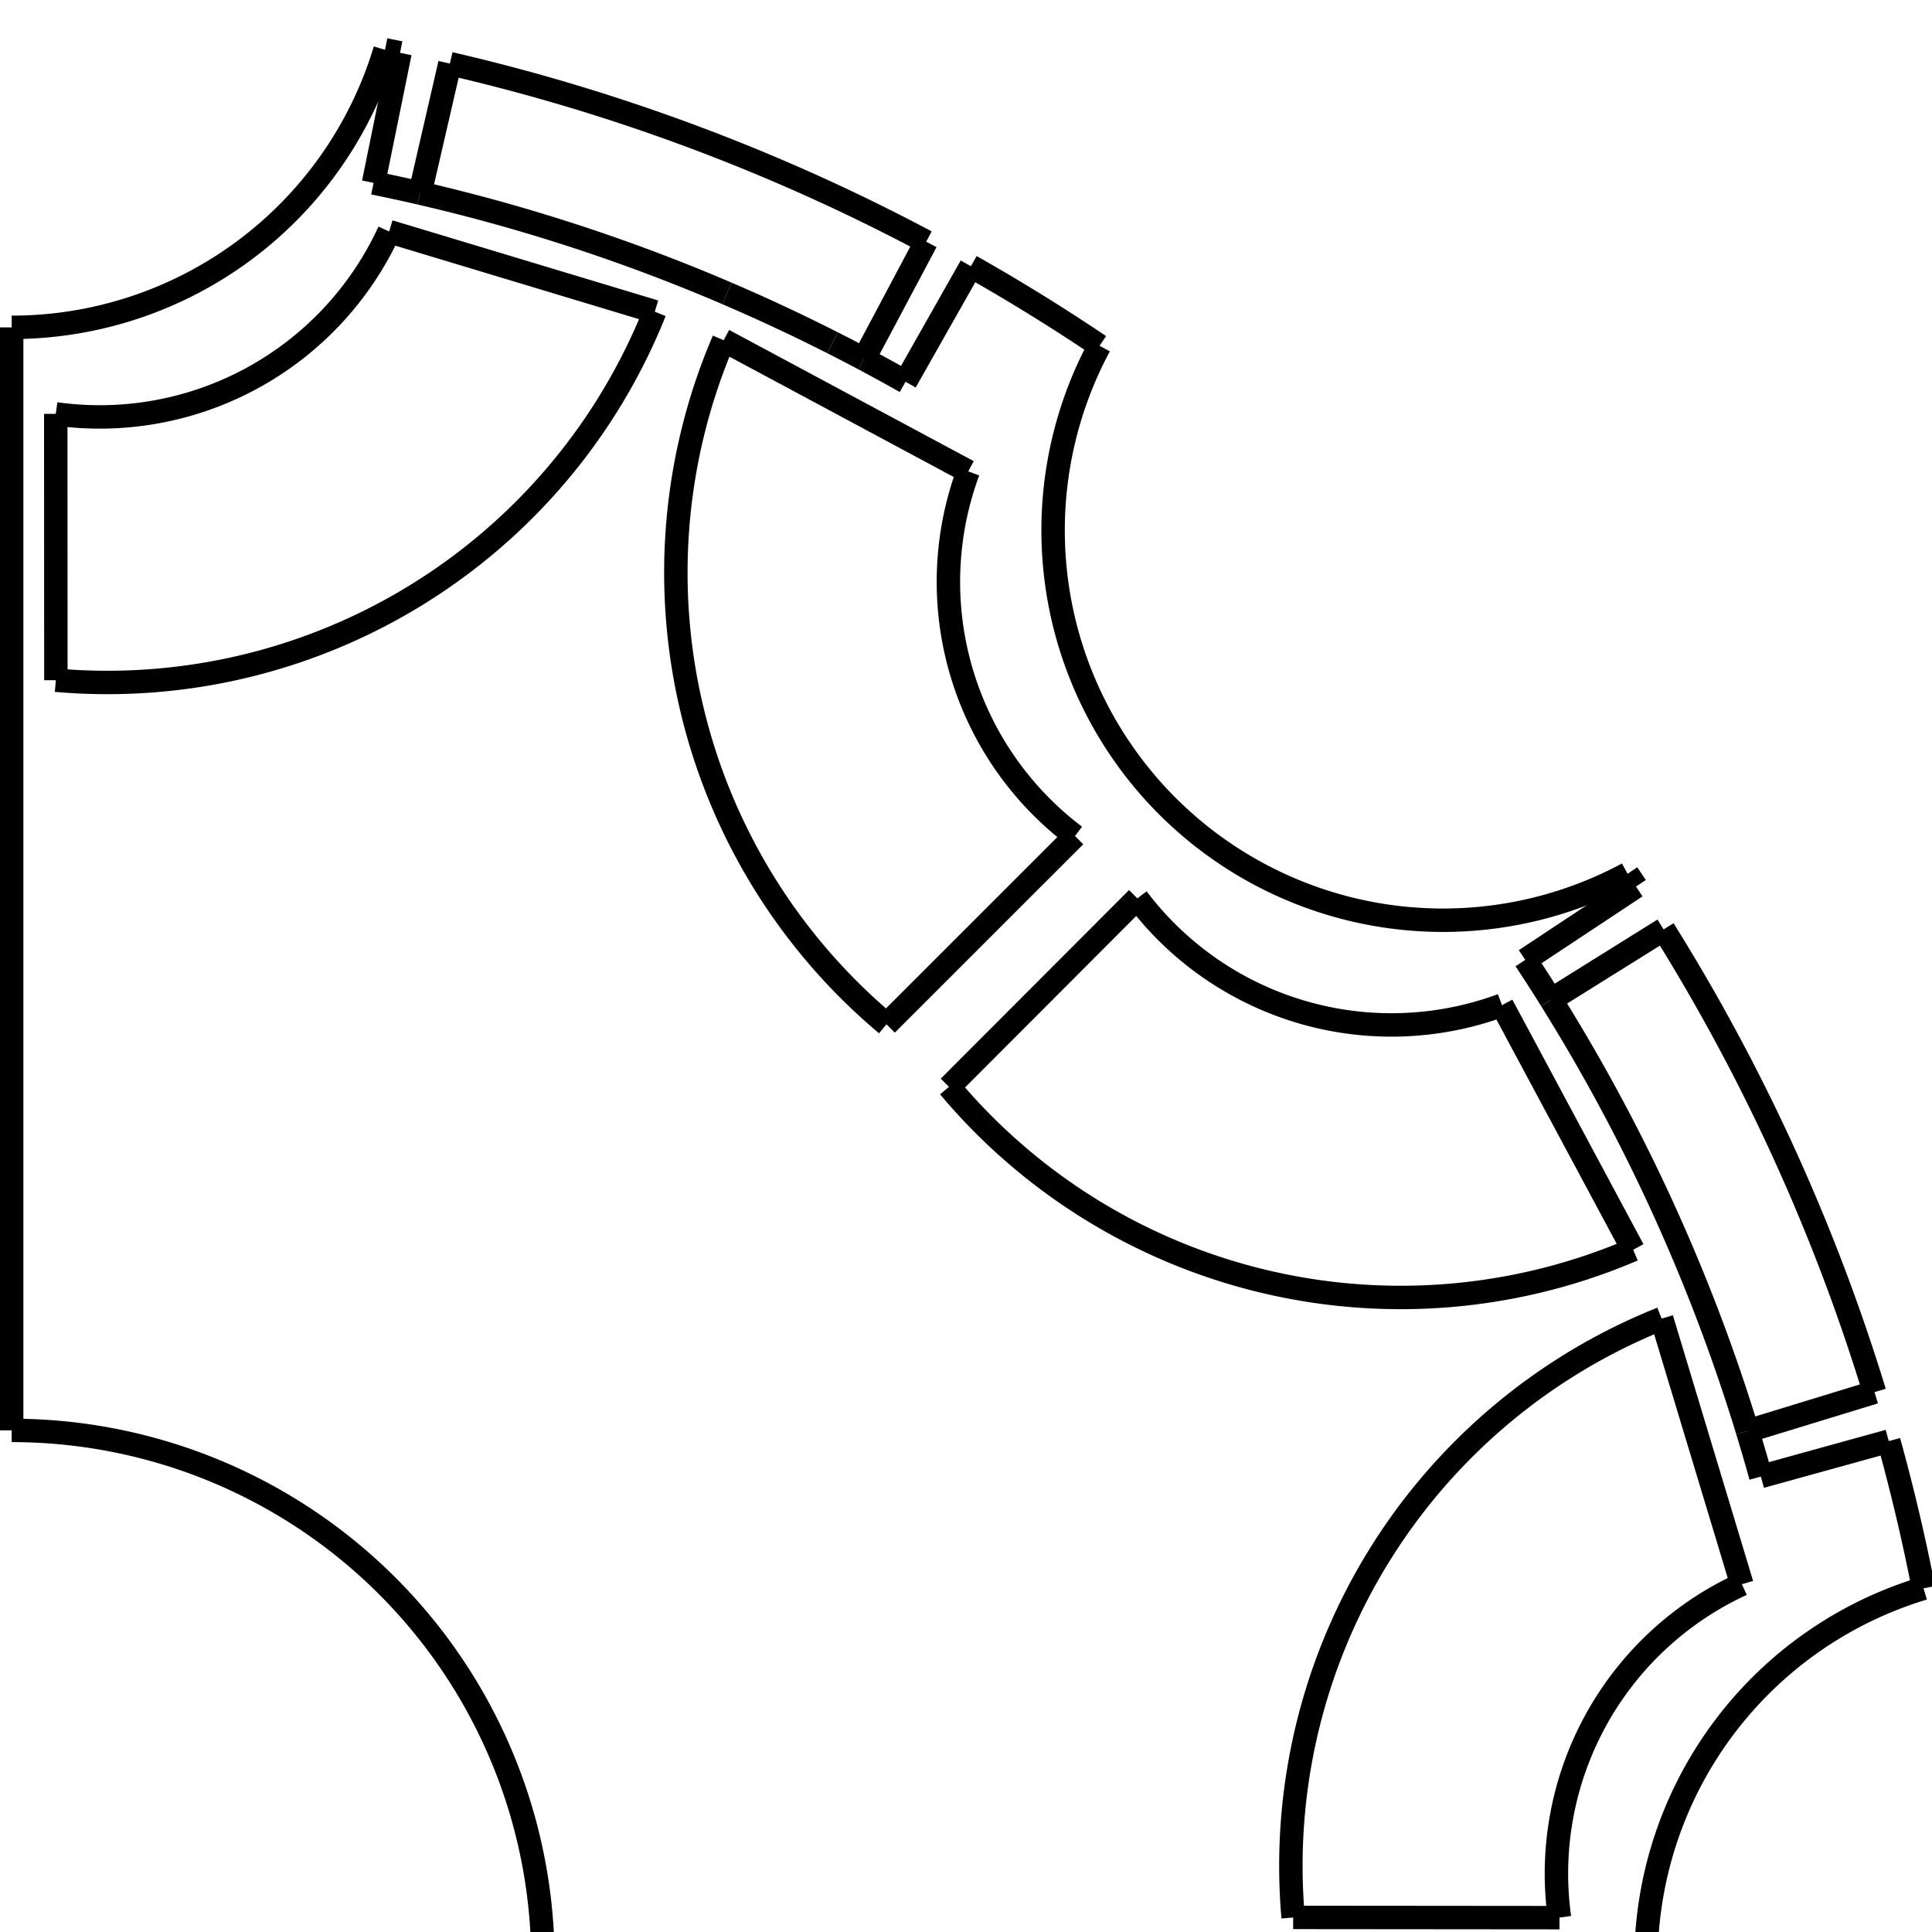<?xml version="1.0" encoding="UTF-8" standalone="no"?>
<!-- Created with Inkscape (http://www.inkscape.org/) -->

<svg
   width="21.854mm"
   height="21.854mm"
   viewBox="0 0 21.854 21.854"
   version="1.1"
   id="svg1"
   xml:space="preserve"
   xmlns:inkscape="http://www.inkscape.org/namespaces/inkscape"
   xmlns:sodipodi="http://sodipodi.sourceforge.net/DTD/sodipodi-0.dtd"
   xmlns="http://www.w3.org/2000/svg"
   xmlns:svg="http://www.w3.org/2000/svg"><sodipodi:namedview
     id="namedview1"
     pagecolor="#ffffff"
     bordercolor="#000000"
     borderopacity="0.25"
     inkscape:showpageshadow="2"
     inkscape:pageopacity="0.0"
     inkscape:pagecheckerboard="0"
     inkscape:deskcolor="#d1d1d1"
     inkscape:document-units="mm" /><defs
     id="defs1" /><g
     inkscape:label="Réteg 1"
     inkscape:groupmode="layer"
     id="layer1"
     transform="translate(-139.779,-136.18)"><g
       id="g4"
       transform="matrix(0.265,0,0,0.265,139.911,-139.098)"><g
         inkscape:label="default"
         id="g48"><path
           style="fill:none;stroke:#000000"
           d="M 22.677,1122.52 H 69.761"
           id="path5-3" /><path
           style="fill:none;stroke:#000000"
           d="m 0,1099.84 4e-6,-47.08"
           id="path6-25" /><path
           style="fill:none;stroke:#000000"
           d="m 45.387,1074.47 -8.043,8.04"
           id="path7-8" /><path
           style="fill:none;stroke:#000000"
           d="m 48.048,1077.13 -8.036,8.05"
           id="path8-0" /><path
           style="fill:none;stroke:#000000"
           d="m 40.83,1058.91 -10.44,-5.6"
           id="path9-3" /><path
           style="fill:none;stroke:#000000"
           d="m 63.615,1081.69 5.598,10.44"
           id="path10-2" /><path
           style="fill:none;stroke:#000000"
           d="m 66.069,1120.64 -11.369,-0.01"
           id="path11-59" /><path
           style="fill:none;stroke:#000000"
           d="m 1.882,1056.45 0.005,11.37"
           id="path12-02" /><path
           style="fill:none;stroke:#000000"
           d="m 73.854,1106.41 -3.424,-11.34"
           id="path13-9" /><path
           style="fill:none;stroke:#000000"
           d="m 16.111,1048.67 11.341,3.42"
           id="path14-99" /><path
           style="fill:none;stroke:#000000"
           d="m 16.577,1041.04 -1.13,5.55"
           id="path15-5" /><path
           style="fill:none;stroke:#000000"
           d="m 40.945,1050.15 -2.792,4.93"
           id="path16-5" /><path
           style="fill:none;stroke:#000000"
           d="m 18.705,1041.5 -1.275,5.53"
           id="path17-2" /><path
           style="fill:none;stroke:#000000"
           d="m 39.036,1049.1 -2.662,5.01"
           id="path18-0" /><path
           style="fill:none;stroke:#000000"
           d="m 69.337,1076.63 -4.728,3.13"
           id="path19-5" /><path
           style="fill:none;stroke:#000000"
           d="m 80.126,1100.3 -5.463,1.51"
           id="path20-22" /><path
           style="fill:none;stroke:#000000"
           d="m 70.515,1078.46 -4.808,3"
           id="path21-26" /><path
           style="fill:none;stroke:#000000"
           d="m 79.516,1098.21 -5.422,1.66"
           id="path22-8" /><path
           d="m 46.436,1053.545 a 16.643,16.643 0 0 0 22.538,22.538"
           style="fill:none;stroke:#000000"
           id="path23-57" /><path
           d="m 81.608,1106.583 a 16.645,16.645 0 0 0 -11.847,15.937"
           style="fill:none;stroke:#000000"
           id="path24-3" /><path
           d="m 4e-6,1052.758 a 16.641,16.641 0 0 0 15.937,-11.847"
           style="fill:none;stroke:#000000"
           id="path25-65" /><path
           d="M 22.677,1122.52 A 22.677,22.677 0 0 0 0,1099.842"
           style="fill:none;stroke:#000000"
           id="path26-5" /><path
           d="m 40.83,1058.905 a 13.595,13.595 0 0 0 4.557,15.566"
           style="fill:none;stroke:#000000"
           id="path27-6" /><path
           d="m 48.048,1077.133 a 13.595,13.595 0 0 0 15.566,4.557"
           style="fill:none;stroke:#000000"
           id="path28-73" /><path
           d="m 30.39,1053.307 a 25.161,25.161 0 0 0 6.954,29.2"
           style="fill:none;stroke:#000000"
           id="path29-1" /><path
           d="m 40.012,1085.175 a 25.161,25.161 0 0 0 29.2,6.954"
           style="fill:none;stroke:#000000"
           id="path30-6" /><path
           d="m 73.854,1106.409 a 13.595,13.595 0 0 0 -7.785,14.229"
           style="fill:none;stroke:#000000"
           id="path31-1" /><path
           d="M 1.882,1056.451 A 13.595,13.595 0 0 0 16.111,1048.666"
           style="fill:none;stroke:#000000"
           id="path32-06" /><path
           d="m 70.43,1095.068 a 25.161,25.161 0 0 0 -15.73,25.565"
           style="fill:none;stroke:#000000"
           id="path33-2" /><path
           d="m 1.886,1067.82 a 25.161,25.161 0 0 0 25.565,-15.73"
           style="fill:none;stroke:#000000"
           id="path34-6" /><path
           d="m 38.153,1055.084 a 77.48,77.48 0 0 0 -1.778,-0.976"
           style="fill:none;stroke:#000000"
           id="path35-1" /><path
           d="m 36.375,1054.109 a 77.48,77.48 0 0 0 -1.338,-0.695"
           style="fill:none;stroke:#000000"
           id="path36-80" /><path
           d="m 17.429,1047.025 a 77.48,77.48 0 0 0 -1.982,-0.43"
           style="fill:none;stroke:#000000"
           id="path37-4" /><path
           d="m 35.036,1053.414 a 77.48,77.48 0 0 0 -4.501,-2.103"
           style="fill:none;stroke:#000000"
           id="path38-6" /><path
           d="m 16.577,1041.039 a 85.039,85.039 0 0 0 -0.64,-0.128"
           style="fill:none;stroke:#000000"
           id="path39-17" /><path
           d="m 46.436,1053.545 a 82.963,82.963 0 0 0 -5.492,-3.395"
           style="fill:none;stroke:#000000"
           id="path40-6" /><path
           d="m 30.535,1051.31 a 77.48,77.48 0 0 0 -13.106,-4.285"
           style="fill:none;stroke:#000000"
           id="path41-6" /><path
           d="m 39.036,1049.103 a 83.15,83.15 0 0 0 -20.332,-7.602"
           style="fill:none;stroke:#000000"
           id="path42-4" /><path
           d="m 74.662,1101.814 a 77.48,77.48 0 0 0 -0.568,-1.947"
           style="fill:none;stroke:#000000"
           id="path43-4" /><path
           d="m 74.095,1099.867 a 77.48,77.48 0 0 0 -8.388,-18.405"
           style="fill:none;stroke:#000000"
           id="path44-5" /><path
           d="m 65.707,1081.461 a 77.48,77.48 0 0 0 -1.097,-1.706"
           style="fill:none;stroke:#000000"
           id="path45-2" /><path
           d="m 81.608,1106.583 a 83.337,83.337 0 0 0 -1.483,-6.284"
           style="fill:none;stroke:#000000"
           id="path46-6" /><path
           d="m 69.337,1076.626 a 81.342,81.342 0 0 0 -0.363,-0.543"
           style="fill:none;stroke:#000000"
           id="path47-5" /><path
           d="m 79.516,1098.209 a 83.15,83.15 0 0 0 -9.002,-19.752"
           style="fill:none;stroke:#000000"
           id="path48-6" /></g><g
         inkscape:label="0"
         id="g49-0" /></g></g></svg>
